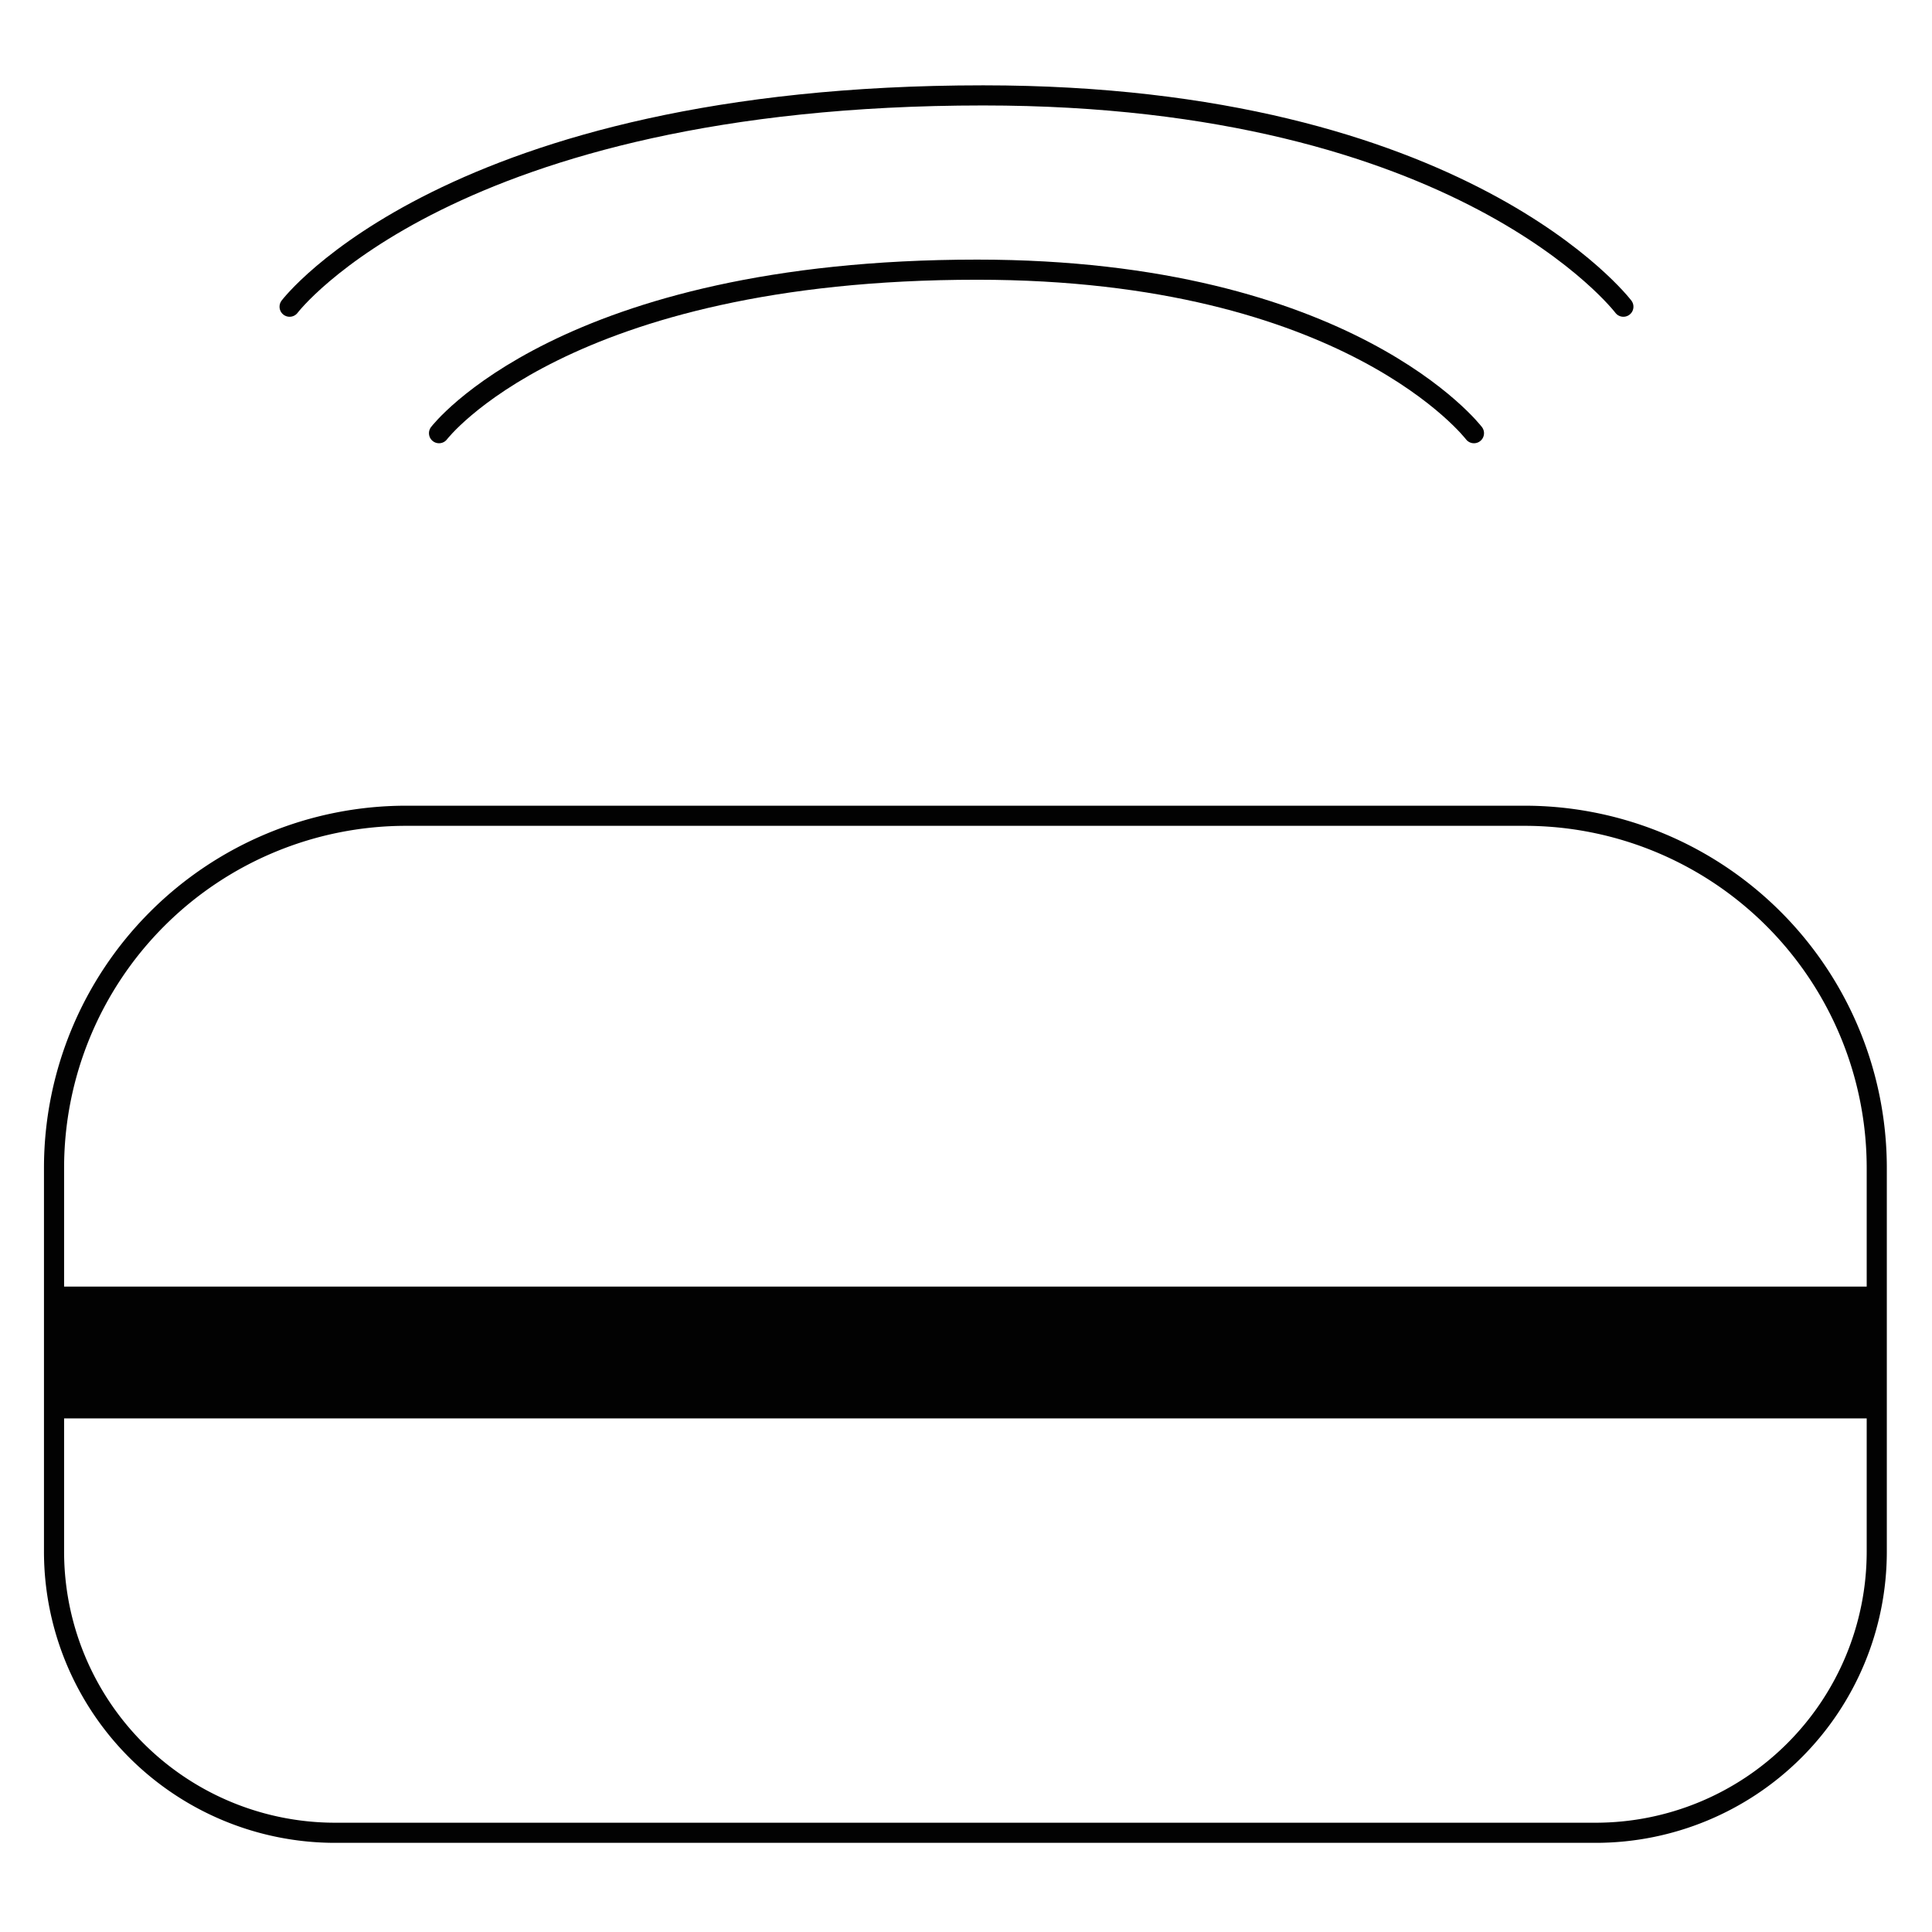 <svg id="Livello_9" data-name="Livello 9" xmlns="http://www.w3.org/2000/svg" viewBox="0 0 192 192"><defs><style>.cls-1,.cls-2{fill:none;stroke:#020202;stroke-linecap:round;stroke-width:2px;}.cls-1{stroke-linejoin:round;}.cls-2{stroke-miterlimit:10;}.cls-3{fill:#020202;}</style></defs><path class="cls-1" d="M28.78,30.48s15.91-21,68.93-21c47.71,0,63.62,21,63.62,21"/><path class="cls-1" d="M43.63,43.05S56,26.8,97.11,26.8c37,0,49.37,16.25,49.37,16.25"/><path class="cls-2" d="M40.36,81.07H151.51a35,35,0,0,1,35,35v38.13a27.94,27.94,0,0,1-27.94,27.94H33.31A27.94,27.94,0,0,1,5.37,154.19V116.06A35,35,0,0,1,40.36,81.07Z"/><rect class="cls-3" x="5.37" y="127.86" width="181.13" height="13.1"/></svg>